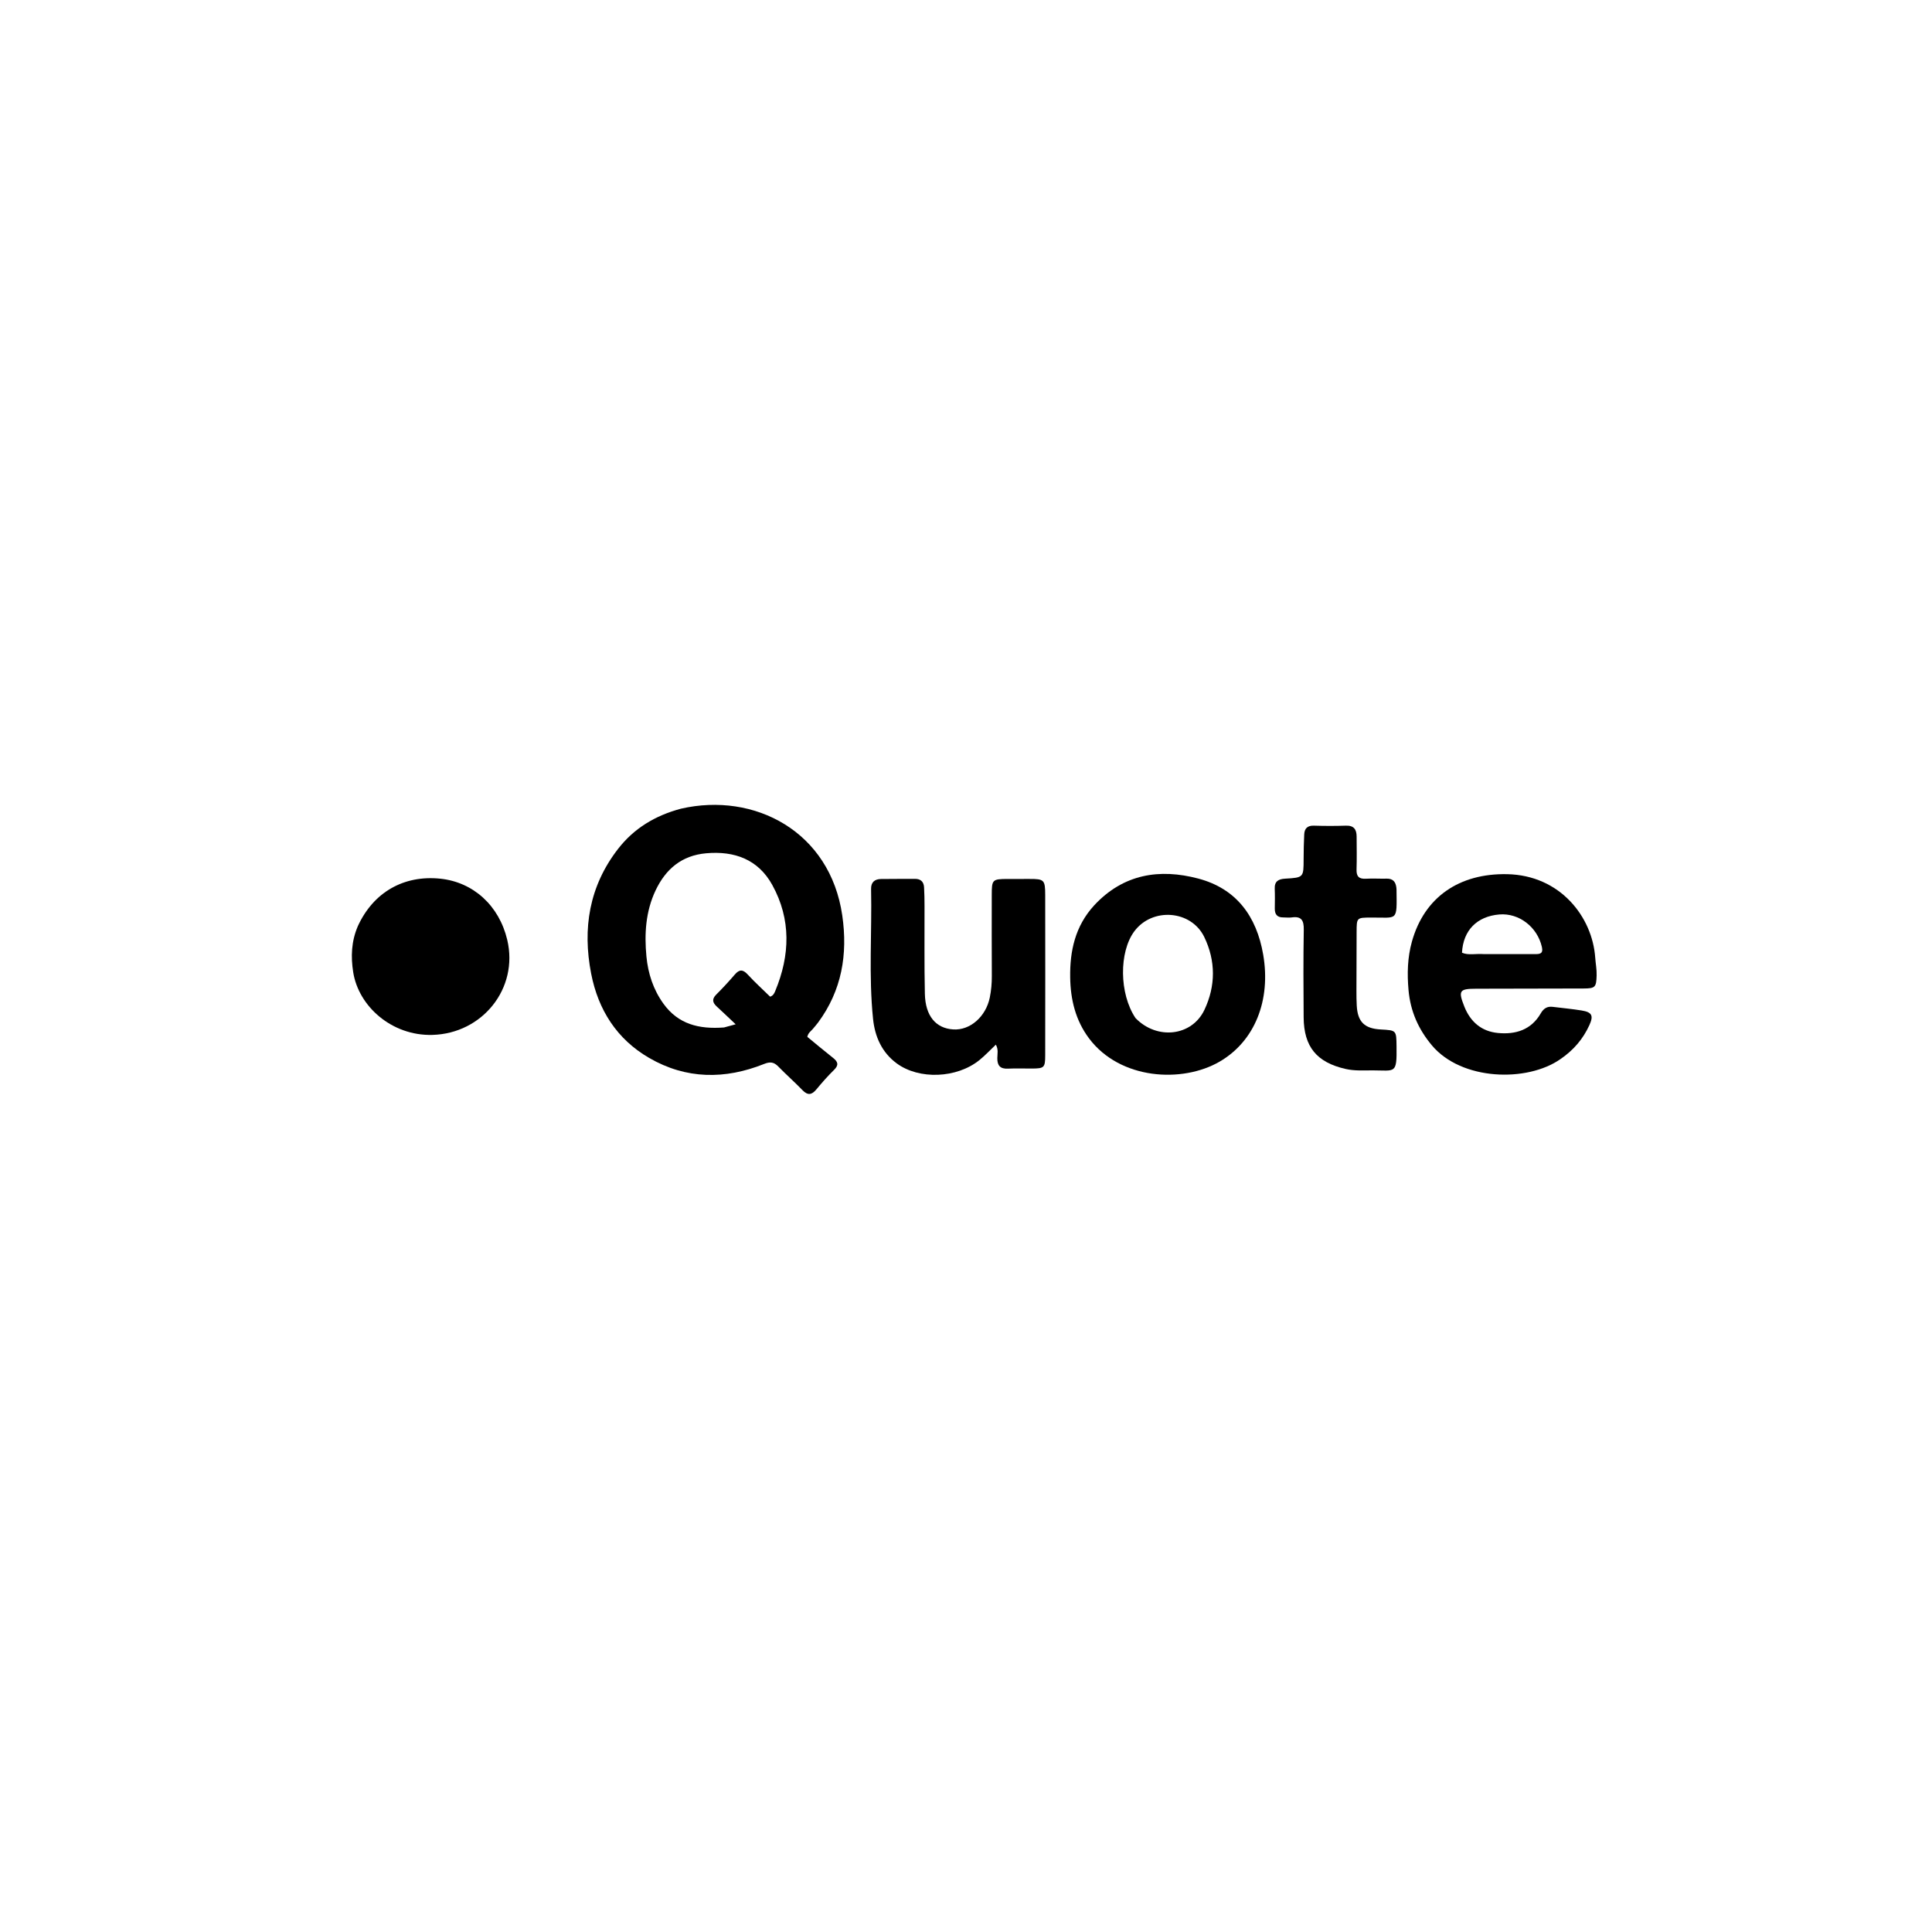 <svg version="1.1" id="Layer_1" xmlns="http://www.w3.org/2000/svg" xmlns:xlink="http://www.w3.org/1999/xlink" x="0px" y="0px"
	 width="100%" viewBox="0 0 1024 1024" enable-background="new 0 0 1024 1024" xml:space="preserve">
<path fill="#000000" opacity="1" stroke="none" 
	d="
M360.943,428.615 
	C399.885,419.695 439.973,440.655 446.423,485.227 
	C449.405,505.83 446.178,524.96 433.581,541.999 
	C432.692,543.202 431.684,544.317 430.721,545.463 
	C429.776,546.586 428.379,547.363 427.896,549.55 
	C432.284,553.149 436.822,556.986 441.491,560.656 
	C444.099,562.706 444.742,564.451 442.057,567.075 
	C438.727,570.328 435.643,573.854 432.667,577.439 
	C430.228,580.376 428.115,580.679 425.342,577.819 
	C421.169,573.516 416.664,569.535 412.475,565.246 
	C410.186,562.903 408.21,562.629 405.027,563.903 
	C384.275,572.208 363.671,572.093 344.06,560.721 
	C326.929,550.789 317.065,535.253 313.323,516.046 
	C308.657,492.095 312.281,469.689 327.568,449.955 
	C336.039,439.021 347.271,432.252 360.943,428.615 
M383.759,544.576 
	C385.458,544.112 387.157,543.648 389.913,542.895 
	C386.143,539.342 383.049,536.373 379.893,533.471 
	C377.671,531.427 377.221,529.542 379.599,527.167 
	C383.009,523.759 386.298,520.213 389.435,516.552 
	C391.856,513.726 393.737,513.723 396.298,516.509 
	C400.086,520.631 404.252,524.407 408.182,528.258 
	C409.843,527.713 410.396,526.457 410.899,525.246 
	C418.769,506.291 419.365,487.28 409.341,469.074 
	C401.899,455.559 389.358,450.897 374.239,452.258 
	C361.283,453.423 352.849,460.63 347.498,471.884 
	C342.2,483.025 341.476,494.999 342.625,507.005 
	C343.486,515.993 346.248,524.516 351.671,532.022 
	C359.475,542.823 370.408,545.595 383.759,544.576 
z"/>
<path fill="#000000" opacity="1" stroke="none" 
	d="
M827.155,561.286 
	C809.463,573.763 774.64,572.799 758.935,554.062 
	C751.753,545.493 747.547,535.968 746.548,524.764 
	C745.772,516.049 746,507.476 748.333,499.108 
	C754.956,475.356 773.57,462.834 798.785,463.329 
	C827.007,463.882 844,486.053 845.501,507.581 
	C845.72,510.719 846.343,513.829 846.247,517.008 
	C846.058,523.257 845.524,523.897 839.322,523.923 
	C820.341,524 801.359,524.03 782.378,524.043 
	C773.507,524.049 772.785,525.071 776.118,533.477 
	C779.337,541.596 785.232,546.675 793.95,547.505 
	C803.296,548.395 811.55,545.875 816.597,537.162 
	C818.154,534.472 820.022,533.28 823.022,533.656 
	C828.117,534.294 833.242,534.751 838.306,535.577 
	C843.777,536.469 844.714,538.292 842.39,543.373 
	C839.066,550.638 834.059,556.555 827.155,561.286 
M786.528,505.695 
	C795.491,505.697 804.454,505.697 813.417,505.7 
	C815.957,505.701 818.086,505.667 817.224,501.886 
	C814.825,491.355 805.129,483.818 794.699,484.681 
	C782.837,485.663 775.498,493.09 774.883,504.96 
	C778.318,506.438 781.995,505.365 786.528,505.695 
z"/>
<path fill="#000000" opacity="1" stroke="none" 
	d="
M579.888,479.914 
	C595.418,463.135 614.67,460.259 635.081,465.648 
	C655.251,470.973 666.013,485.578 669.523,506 
	C673.669,530.119 665.115,551.834 646.413,562.693 
	C626.61,574.191 593.644,572.277 577.221,550.372 
	C570.003,540.744 567.396,529.693 567.219,518.067 
	C567.007,504.125 569.807,490.937 579.888,479.914 
M601.855,539.607 
	C613.178,551.314 631.728,549.315 638.385,535.204 
	C644.357,522.544 644.402,509.31 638.297,496.665 
	C631.361,482.301 610.707,480.822 601.197,493.635 
	C593.072,504.581 593.171,526.706 601.855,539.607 
z"/>
<path fill="#000000" opacity="1" stroke="none" 
	d="
M538.039,465.87 
	C540.861,465.868 543.193,465.87 545.525,465.863 
	C553.408,465.84 553.968,466.292 553.981,474.383 
	C554.029,502.705 554.017,531.027 553.979,559.349 
	C553.97,565.911 553.458,566.329 546.763,566.352 
	C542.598,566.367 538.425,566.202 534.27,566.403 
	C530.16,566.602 528.544,564.821 528.6,560.803 
	C528.631,558.572 529.263,556.19 527.818,553.694 
	C524.835,556.518 522.165,559.4 519.142,561.847 
	C507.127,571.575 487.106,572.363 475.242,563.589 
	C467.371,557.768 463.711,549.427 462.741,540.054 
	C460.37,517.14 462.179,494.133 461.691,471.172 
	C461.615,467.603 463.583,465.951 466.919,465.893 
	C472.915,465.79 478.914,465.87 484.912,465.814 
	C487.99,465.786 489.601,467.345 489.776,470.29 
	C489.973,473.611 490.007,476.944 490.018,480.272 
	C490.071,495.765 489.853,511.263 490.2,526.749 
	C490.464,538.508 496.006,545.025 505.245,545.621 
	C514.169,546.196 522.543,538.854 524.611,528.697 
	C525.376,524.935 525.711,521.164 525.688,517.312 
	C525.599,502.984 525.647,488.656 525.653,474.329 
	C525.656,466.203 525.961,465.903 534.05,465.868 
	C535.216,465.863 536.383,465.869 538.039,465.87 
z"/>
<path fill="#000000" opacity="1" stroke="none" 
	d="
M189.646,490.918 
	C197.861,472.914 214.036,463.708 233.361,465.718 
	C250.9,467.542 264.555,480.015 268.848,498.131 
	C274.957,523.915 255.646,547.84 229.129,548.523 
	C207.612,549.077 190.033,533.347 187.201,515.265 
	C185.925,507.119 186.176,499.032 189.646,490.918 
z"/>
<path fill="#000000" opacity="1" stroke="none" 
	d="
M718.966,517 
	C718.995,522.659 718.822,527.829 719.102,532.975 
	C719.574,541.672 723.245,545.176 731.873,545.643 
	C740.158,546.092 740.08,546.093 740.193,554.534 
	C740.394,569.499 739.578,567.334 727.518,567.32 
	C722.721,567.315 717.934,567.659 713.121,566.553 
	C697.928,563.061 691.076,554.887 690.959,539.207 
	C690.844,523.727 690.76,508.243 691.026,492.766 
	C691.11,487.848 689.813,485.498 684.612,486.257 
	C683.148,486.471 681.621,486.234 680.124,486.25 
	C676.956,486.285 675.631,484.629 675.665,481.582 
	C675.704,478.087 675.786,474.586 675.634,471.097 
	C675.46,467.129 677.572,465.917 681.132,465.71 
	C690.977,465.14 690.937,465.077 690.946,455.227 
	C690.949,450.905 691.061,446.58 691.261,442.262 
	C691.407,439.113 692.961,437.515 696.375,437.62 
	C702.03,437.795 707.699,437.816 713.351,437.616 
	C717.563,437.467 719.024,439.617 719.038,443.371 
	C719.058,449.196 719.185,455.027 718.997,460.847 
	C718.878,464.531 720.29,465.96 723.969,465.742 
	C727.617,465.526 731.292,465.785 734.952,465.7 
	C738.318,465.622 739.762,467.433 740.109,470.505 
	C740.147,470.835 740.178,471.168 740.182,471.5 
	C740.382,488.731 740.972,486.219 726.617,486.32 
	C719.065,486.373 719.059,486.331 719.03,494.027 
	C719.002,501.518 718.987,509.009 718.966,517 
z"/>
</svg>